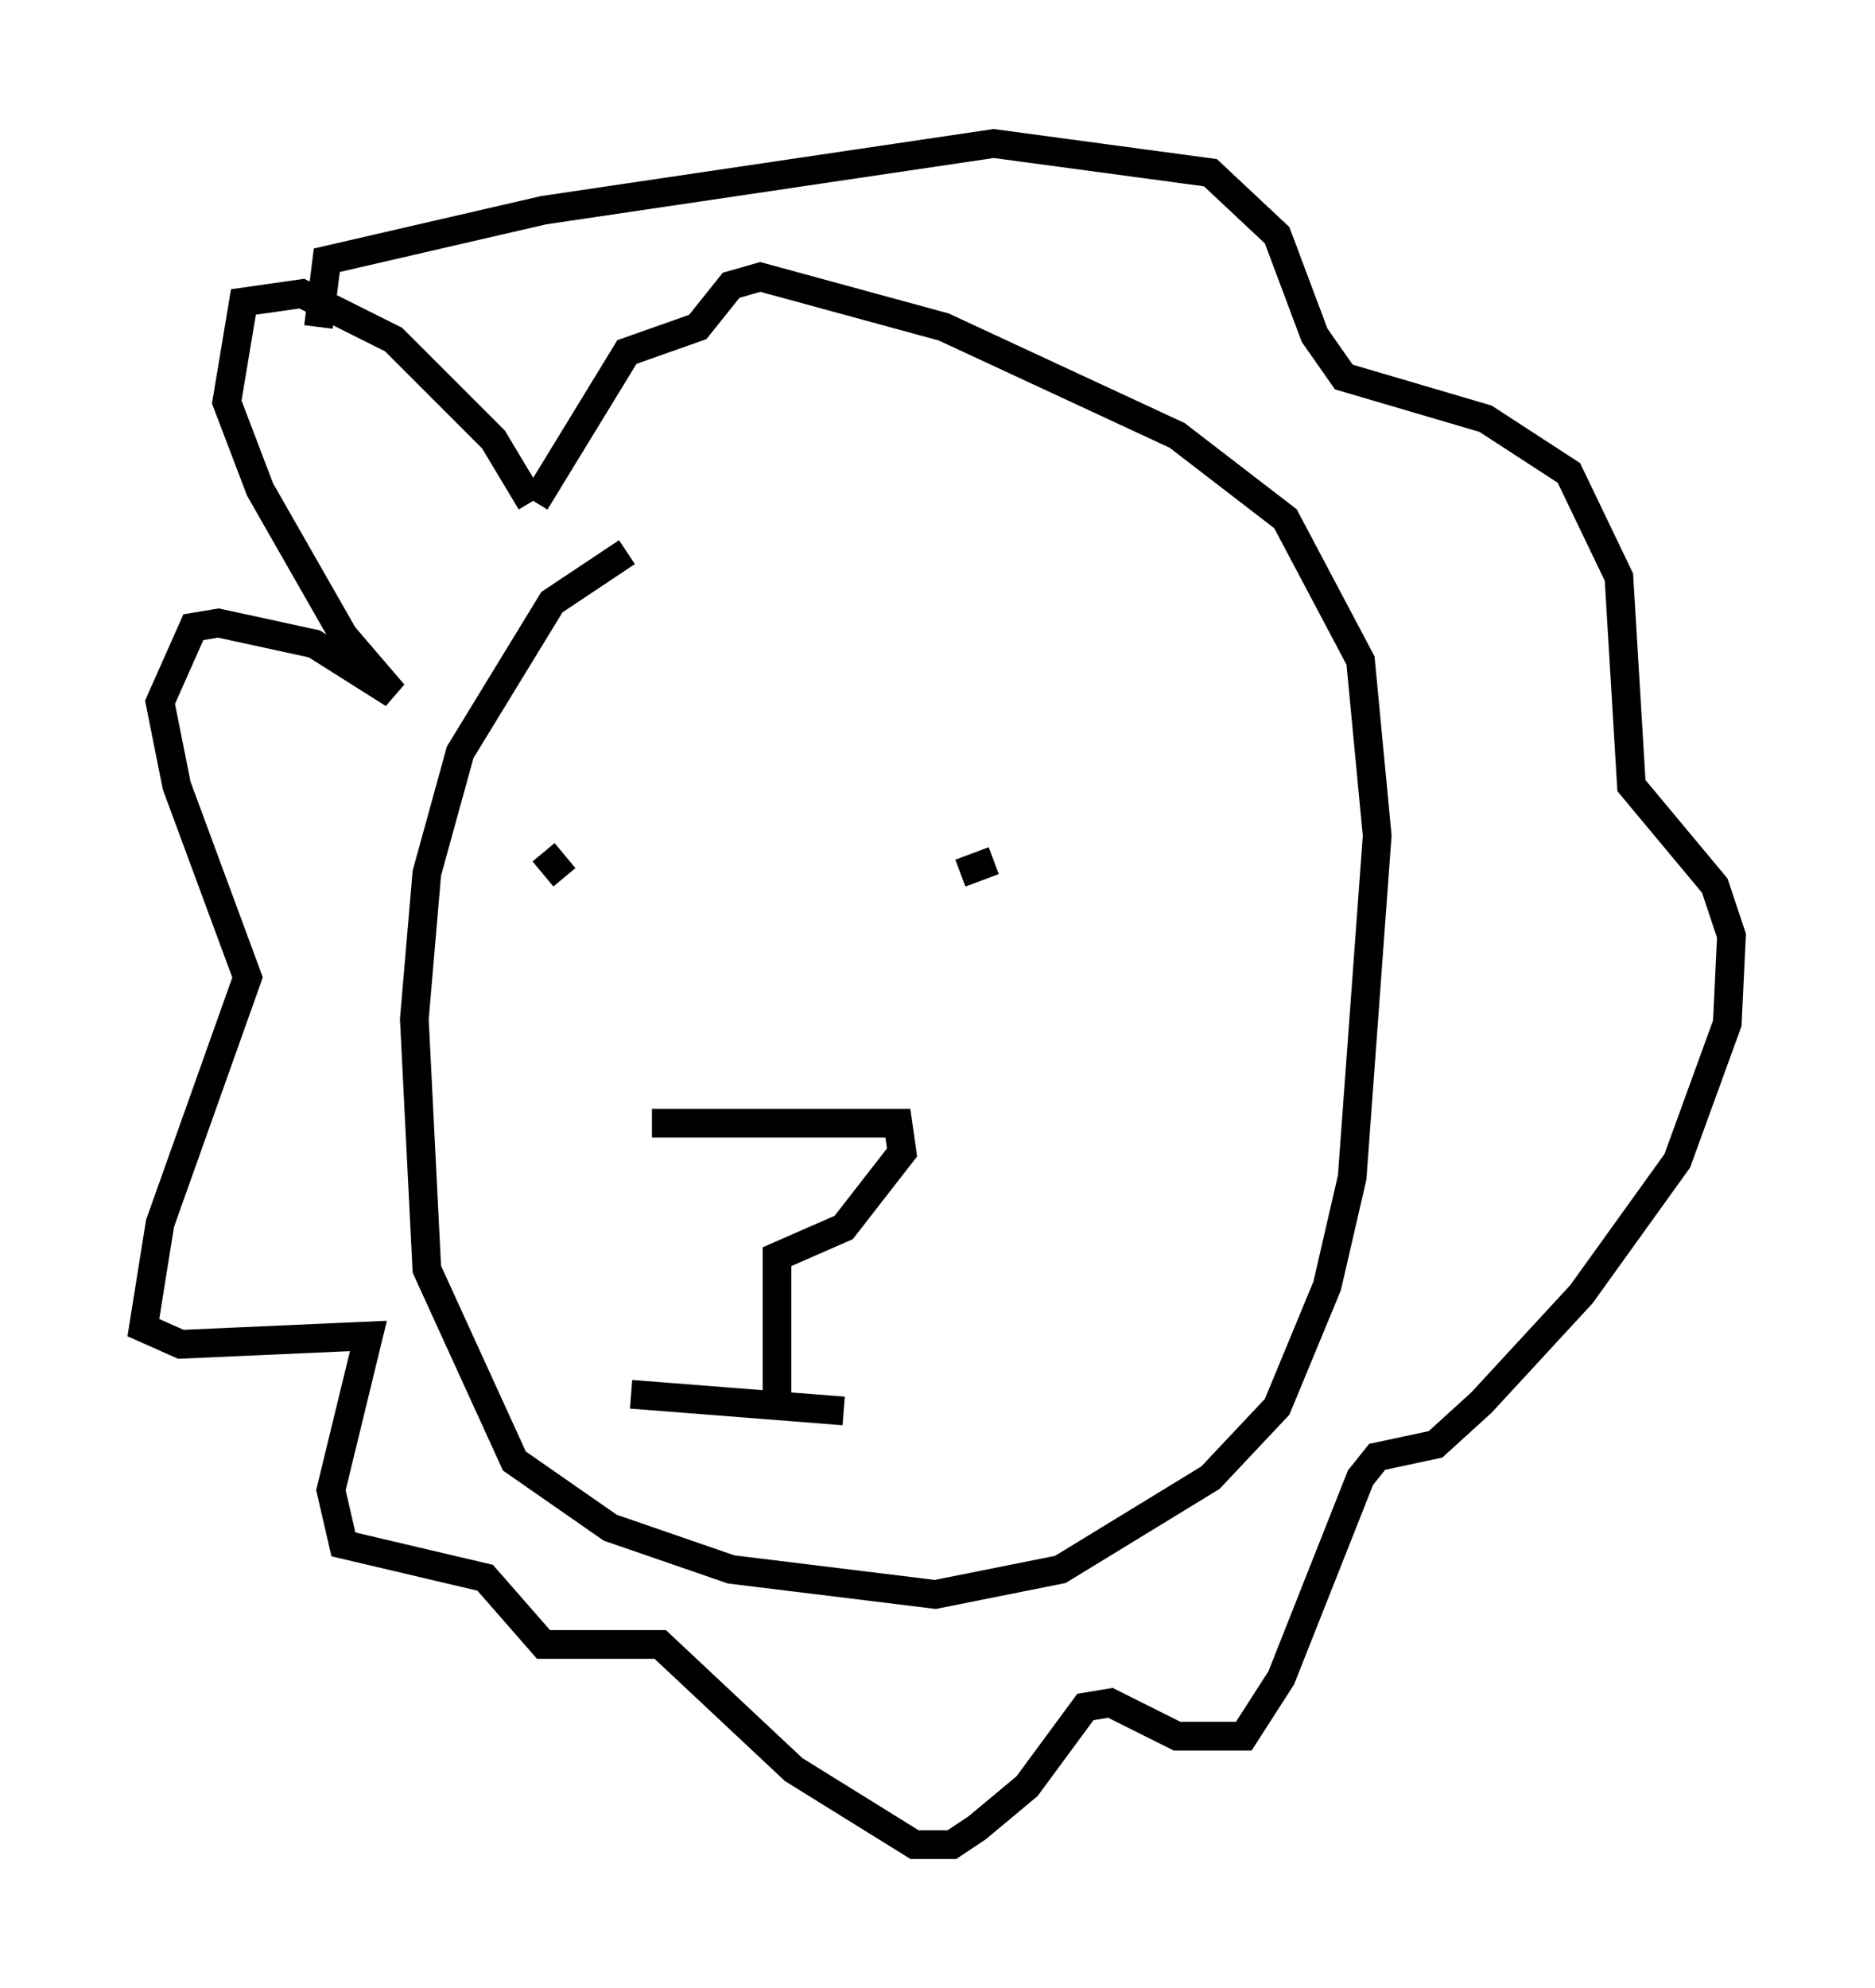 <?xml version="1.0" encoding="utf-8" ?>
<svg baseProfile="full" height="69.262" version="1.1" width="65.341" xmlns="http://www.w3.org/2000/svg" xmlns:ev="http://www.w3.org/2001/xml-events" xmlns:xlink="http://www.w3.org/1999/xlink"><defs /><rect fill="white" height="69.262" width="65.341" x="0" y="0" /><path d="M23.011, 40.732 m2.905, 3.486 m-3.196, -5.084 l8.57, 0.0 0.145, 1.017 l-2.034, 2.615 -2.324, 1.017 l0.0, 5.084 m-5.084, -0.291 l7.408, 0.581 m-10.458, -19.464 l0.726, 0.872 m14.961, -0.581 l-1.162, 0.436 m-11.62, -11.184 l-2.615, 1.743 -3.196, 5.229 l-1.162, 4.212 -0.436, 5.084 l0.436, 8.715 3.05, 6.682 l3.341, 2.324 4.212, 1.453 l7.117, 0.872 4.358, -0.872 l5.229, -3.196 2.324, -2.469 l1.743, -4.212 0.872, -3.777 l0.872, -11.911 -0.581, -6.101 l-2.615, -4.939 -3.777, -2.905 l-8.134, -3.777 -6.391, -1.743 l-1.017, 0.291 -1.162, 1.453 l-2.469, 0.872 -3.196, 5.229 m-0.145, 0.0 l-1.307, -2.179 -3.486, -3.486 l-3.196, -1.598 -2.034, 0.291 l-0.581, 3.486 1.162, 3.05 l2.905, 5.084 1.743, 2.034 l-2.76, -1.743 -3.341, -0.726 l-0.872, 0.145 -1.162, 2.615 l0.581, 2.905 2.469, 6.682 l-3.05, 8.57 -0.581, 3.631 l1.307, 0.581 6.536, -0.291 l-1.307, 5.374 0.436, 1.888 l4.939, 1.162 2.034, 2.324 l4.067, 0.0 4.648, 4.358 l4.212, 2.615 1.307, 0.0 l0.872, -0.581 1.743, -1.453 l2.034, -2.76 0.872, -0.145 l2.324, 1.162 2.324, 0.0 l1.307, -2.034 2.76, -6.972 l0.581, -0.726 2.034, -0.436 l1.598, -1.453 3.486, -3.777 l3.341, -4.648 1.743, -4.793 l0.145, -3.05 -0.581, -1.743 l-2.905, -3.486 -0.436, -7.263 l-1.743, -3.631 -2.905, -1.888 l-4.939, -1.453 -1.017, -1.453 l-1.307, -3.486 -2.324, -2.179 l-7.553, -1.017 -15.687, 2.324 l-7.553, 1.743 -0.291, 2.324 " fill="none" stroke="black" stroke-width="1" /></svg>